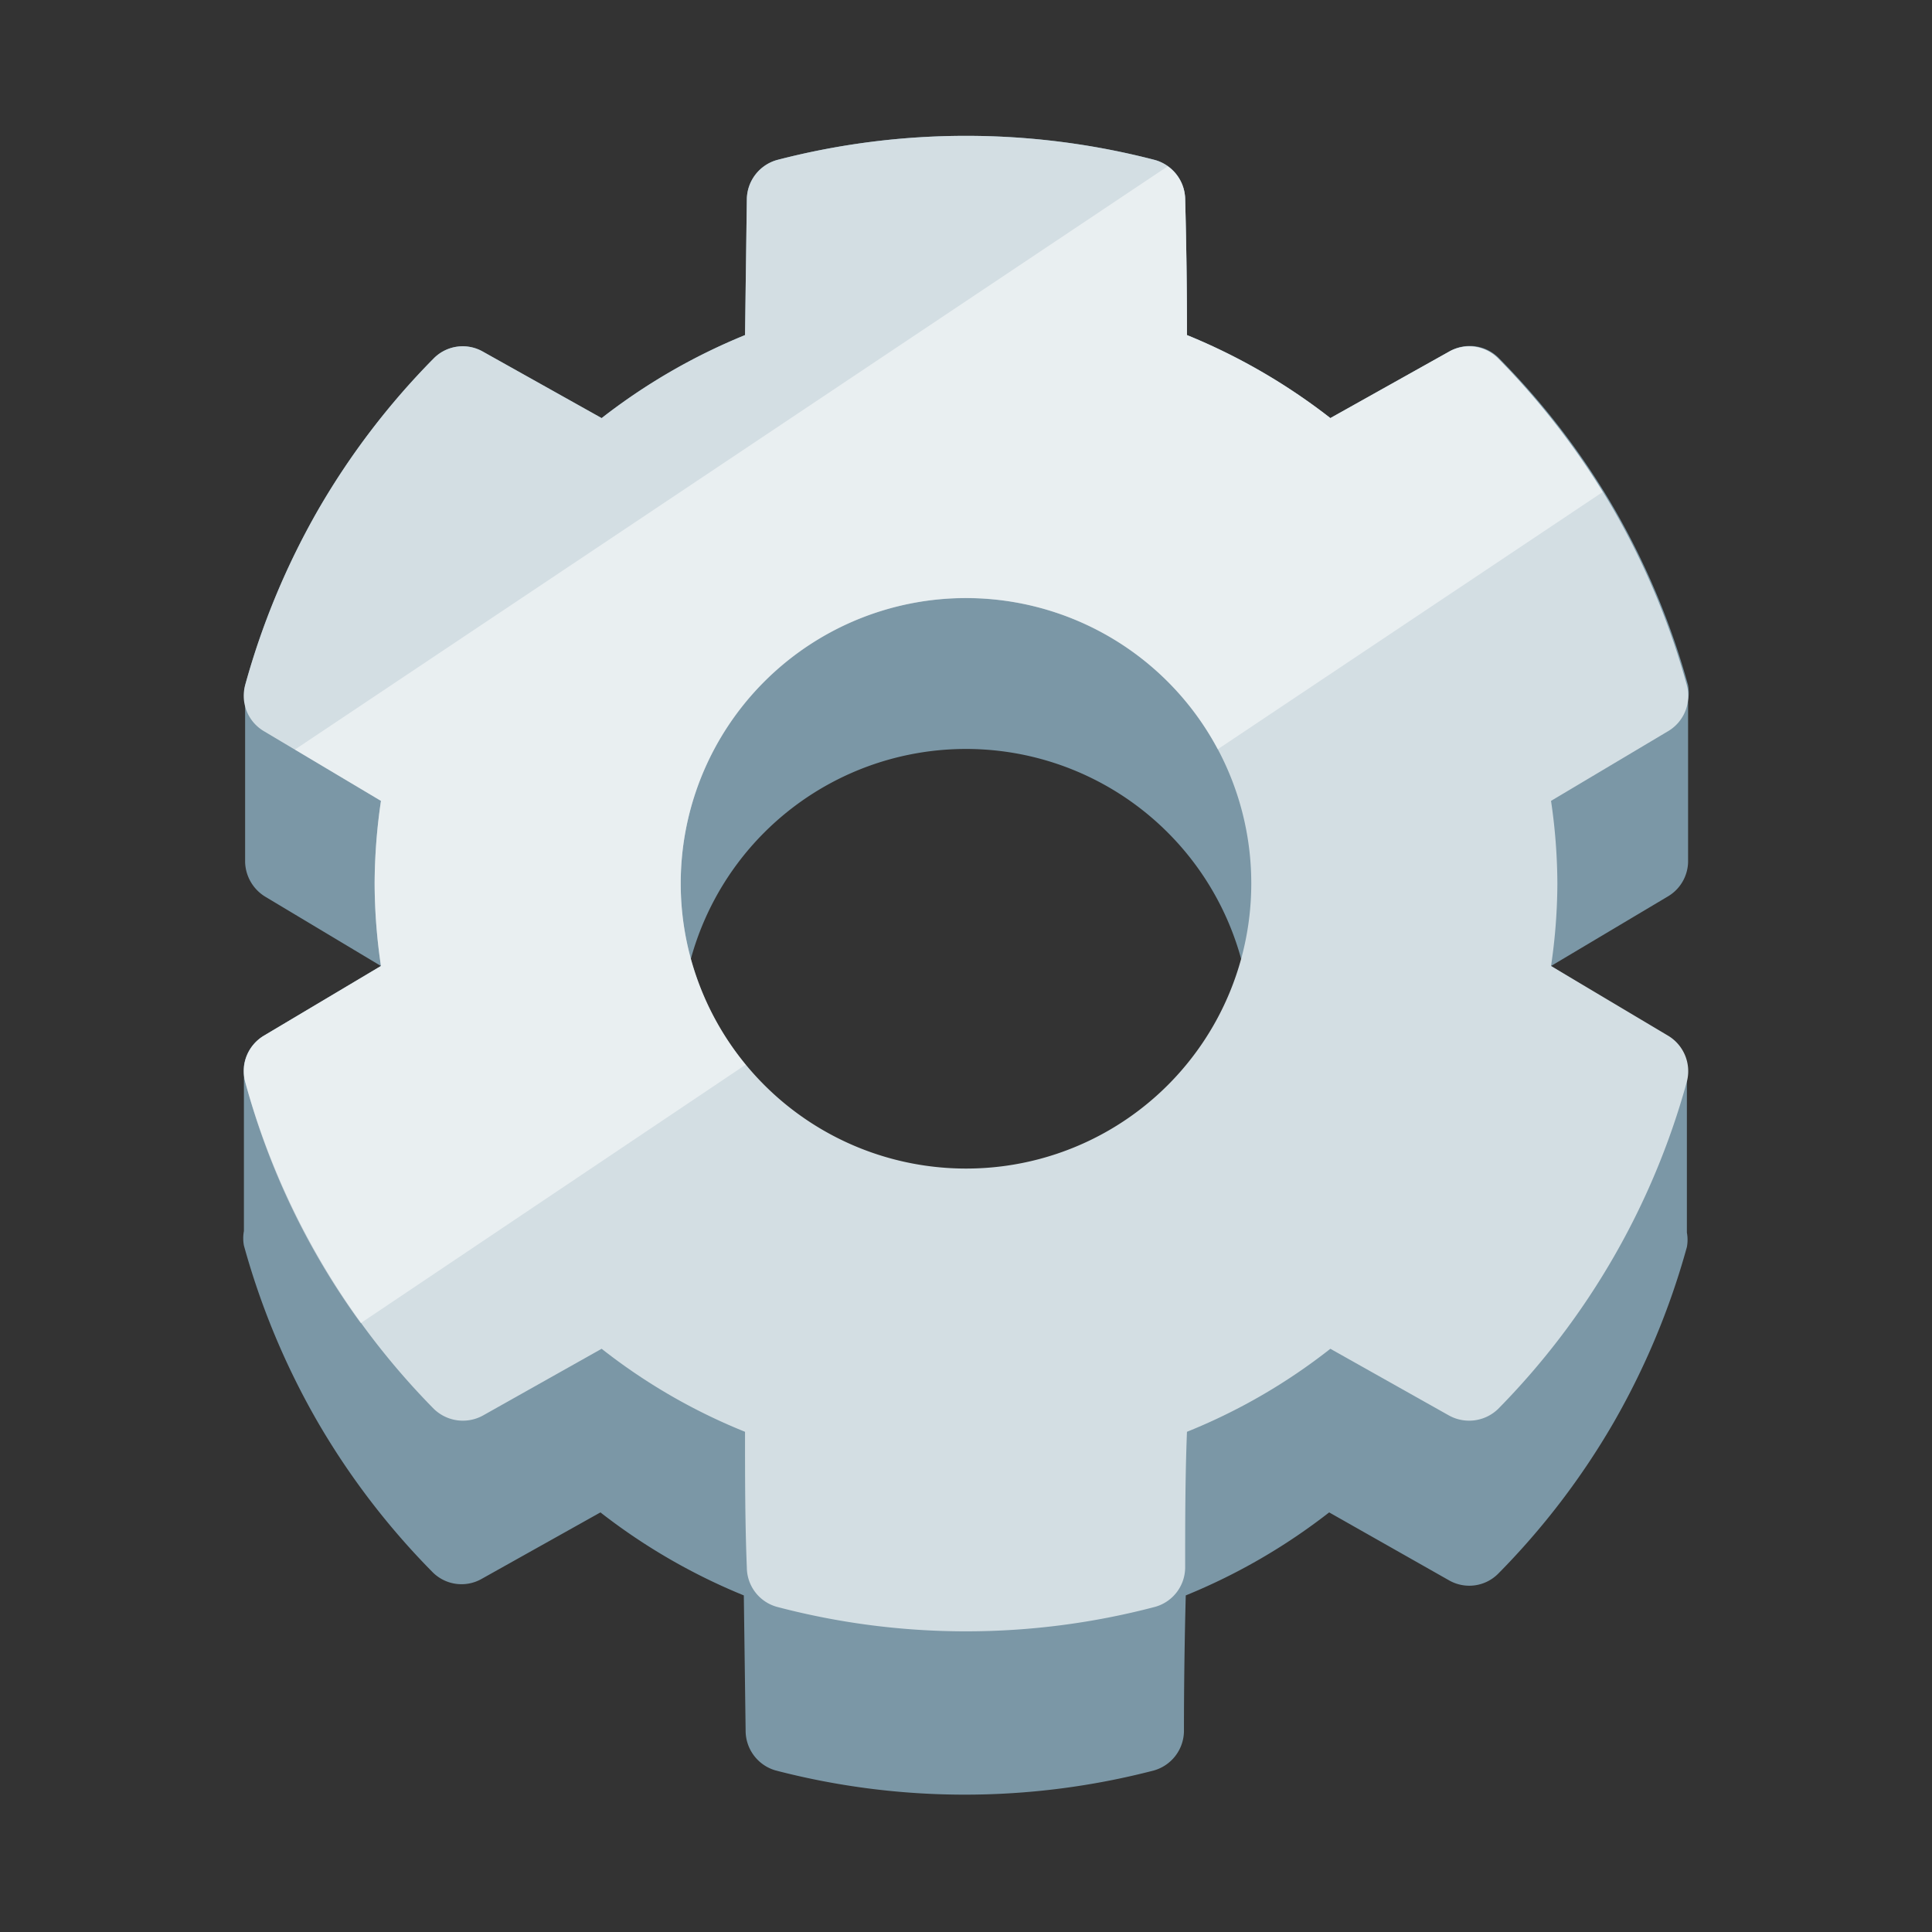 <svg xmlns="http://www.w3.org/2000/svg" viewBox="0 0 64 64"><rect x="0" y="0" width="64" height="64" fill="#333333" stroke="none"/><defs><style>.cls-1{fill:#1a1a1a;opacity:0;}.cls-2{fill:#7b97a6;}.cls-3{fill:#d3dee3;}.cls-4{fill:#fff;opacity:0.5;}</style></defs><title>Gear 2</title><g id="Layer_2" data-name="Layer 2"><g id="Layer_3" data-name="Layer 3"><rect class="cls-1" width="64" height="64"/><path class="cls-2" d="M51.38,32l3.88-2.31a1.36,1.36,0,0,0,.66-1.13h0V23.19h0a1.38,1.38,0,0,0,0-.49,25,25,0,0,0-2.43-5.82,24.75,24.75,0,0,0-3.82-5A1.35,1.35,0,0,0,48,11.65l-3.93,2.2a20,20,0,0,0-4.75-2.75q0-2.26-.06-4.5a1.37,1.37,0,0,0-1-1.3,24.89,24.89,0,0,0-12.52,0,1.37,1.37,0,0,0-1,1.3l-.06,4.5a20,20,0,0,0-4.75,2.75L16,11.65a1.35,1.35,0,0,0-1.63.22,24.75,24.75,0,0,0-3.82,5A25,25,0,0,0,8.12,22.7a1.17,1.17,0,0,0,0,.49h0v5.38h0a1.39,1.39,0,0,0,.66,1.13L12.62,32h0L8.74,34.31a1.37,1.37,0,0,0-.66,1h0v5.47h0a1.3,1.3,0,0,0,0,.48,25,25,0,0,0,2.43,5.82,24.75,24.75,0,0,0,3.82,5,1.35,1.35,0,0,0,1.63.22l3.93-2.2a20,20,0,0,0,4.75,2.75l.06,4.5a1.37,1.37,0,0,0,1,1.3,24.89,24.89,0,0,0,12.52,0,1.37,1.37,0,0,0,1-1.3q0-2.24.06-4.5a20,20,0,0,0,4.75-2.75L48,52.35a1.35,1.35,0,0,0,1.63-.22,24.75,24.75,0,0,0,3.82-5,25,25,0,0,0,2.43-5.82,1.3,1.3,0,0,0,0-.48h0V35.35h0a1.37,1.37,0,0,0-.66-1L51.38,32ZM32,43.71a9.45,9.45,0,1,1,9.45-9.44A9.44,9.44,0,0,1,32,43.71Z"/><path class="cls-3" d="M55.26,34.31,51.38,32a18.86,18.86,0,0,0,.21-2.73,19.11,19.11,0,0,0-.21-2.74l3.88-2.31a1.36,1.36,0,0,0,.62-1.52,25,25,0,0,0-2.43-5.82,24.75,24.75,0,0,0-3.82-5A1.35,1.35,0,0,0,48,11.65l-3.93,2.2a20,20,0,0,0-4.75-2.75q0-2.26-.06-4.5a1.37,1.37,0,0,0-1-1.3,24.89,24.89,0,0,0-12.52,0,1.37,1.37,0,0,0-1,1.3l-.06,4.5a20,20,0,0,0-4.75,2.75L16,11.65a1.35,1.35,0,0,0-1.63.22,24.75,24.75,0,0,0-3.82,5A25,25,0,0,0,8.12,22.7a1.36,1.36,0,0,0,.62,1.52l3.88,2.31a19.11,19.11,0,0,0-.21,2.74A18.86,18.86,0,0,0,12.62,32L8.74,34.31a1.37,1.37,0,0,0-.62,1.52,24.81,24.81,0,0,0,6.25,10.84,1.38,1.38,0,0,0,1.63.22l3.93-2.21a19.37,19.37,0,0,0,4.75,2.75c0,1.51,0,3,.06,4.5a1.36,1.36,0,0,0,1,1.3,24.59,24.59,0,0,0,12.52,0,1.36,1.36,0,0,0,1-1.3c0-1.48,0-3,.06-4.5a19.37,19.37,0,0,0,4.75-2.75L48,46.89a1.38,1.38,0,0,0,1.63-.22,24.81,24.81,0,0,0,6.25-10.84A1.37,1.37,0,0,0,55.26,34.31ZM32,38.71a9.45,9.45,0,1,1,9.45-9.44A9.44,9.44,0,0,1,32,38.71Z"/><path class="cls-4" d="M22.55,29.27a9.45,9.45,0,0,1,17.79-4.45L53.09,16.3a25.29,25.29,0,0,0-3.46-4.43A1.35,1.35,0,0,0,48,11.65l-3.93,2.2a20,20,0,0,0-4.75-2.75q0-2.26-.06-4.5a1.36,1.36,0,0,0-.58-1.09L9.77,24.83l2.85,1.7a19.11,19.11,0,0,0-.21,2.74A18.86,18.86,0,0,0,12.62,32L8.74,34.31a1.37,1.37,0,0,0-.62,1.52,24.17,24.17,0,0,0,3.83,8L24.7,35.27A9.42,9.42,0,0,1,22.55,29.27Z"/></g></g></svg>